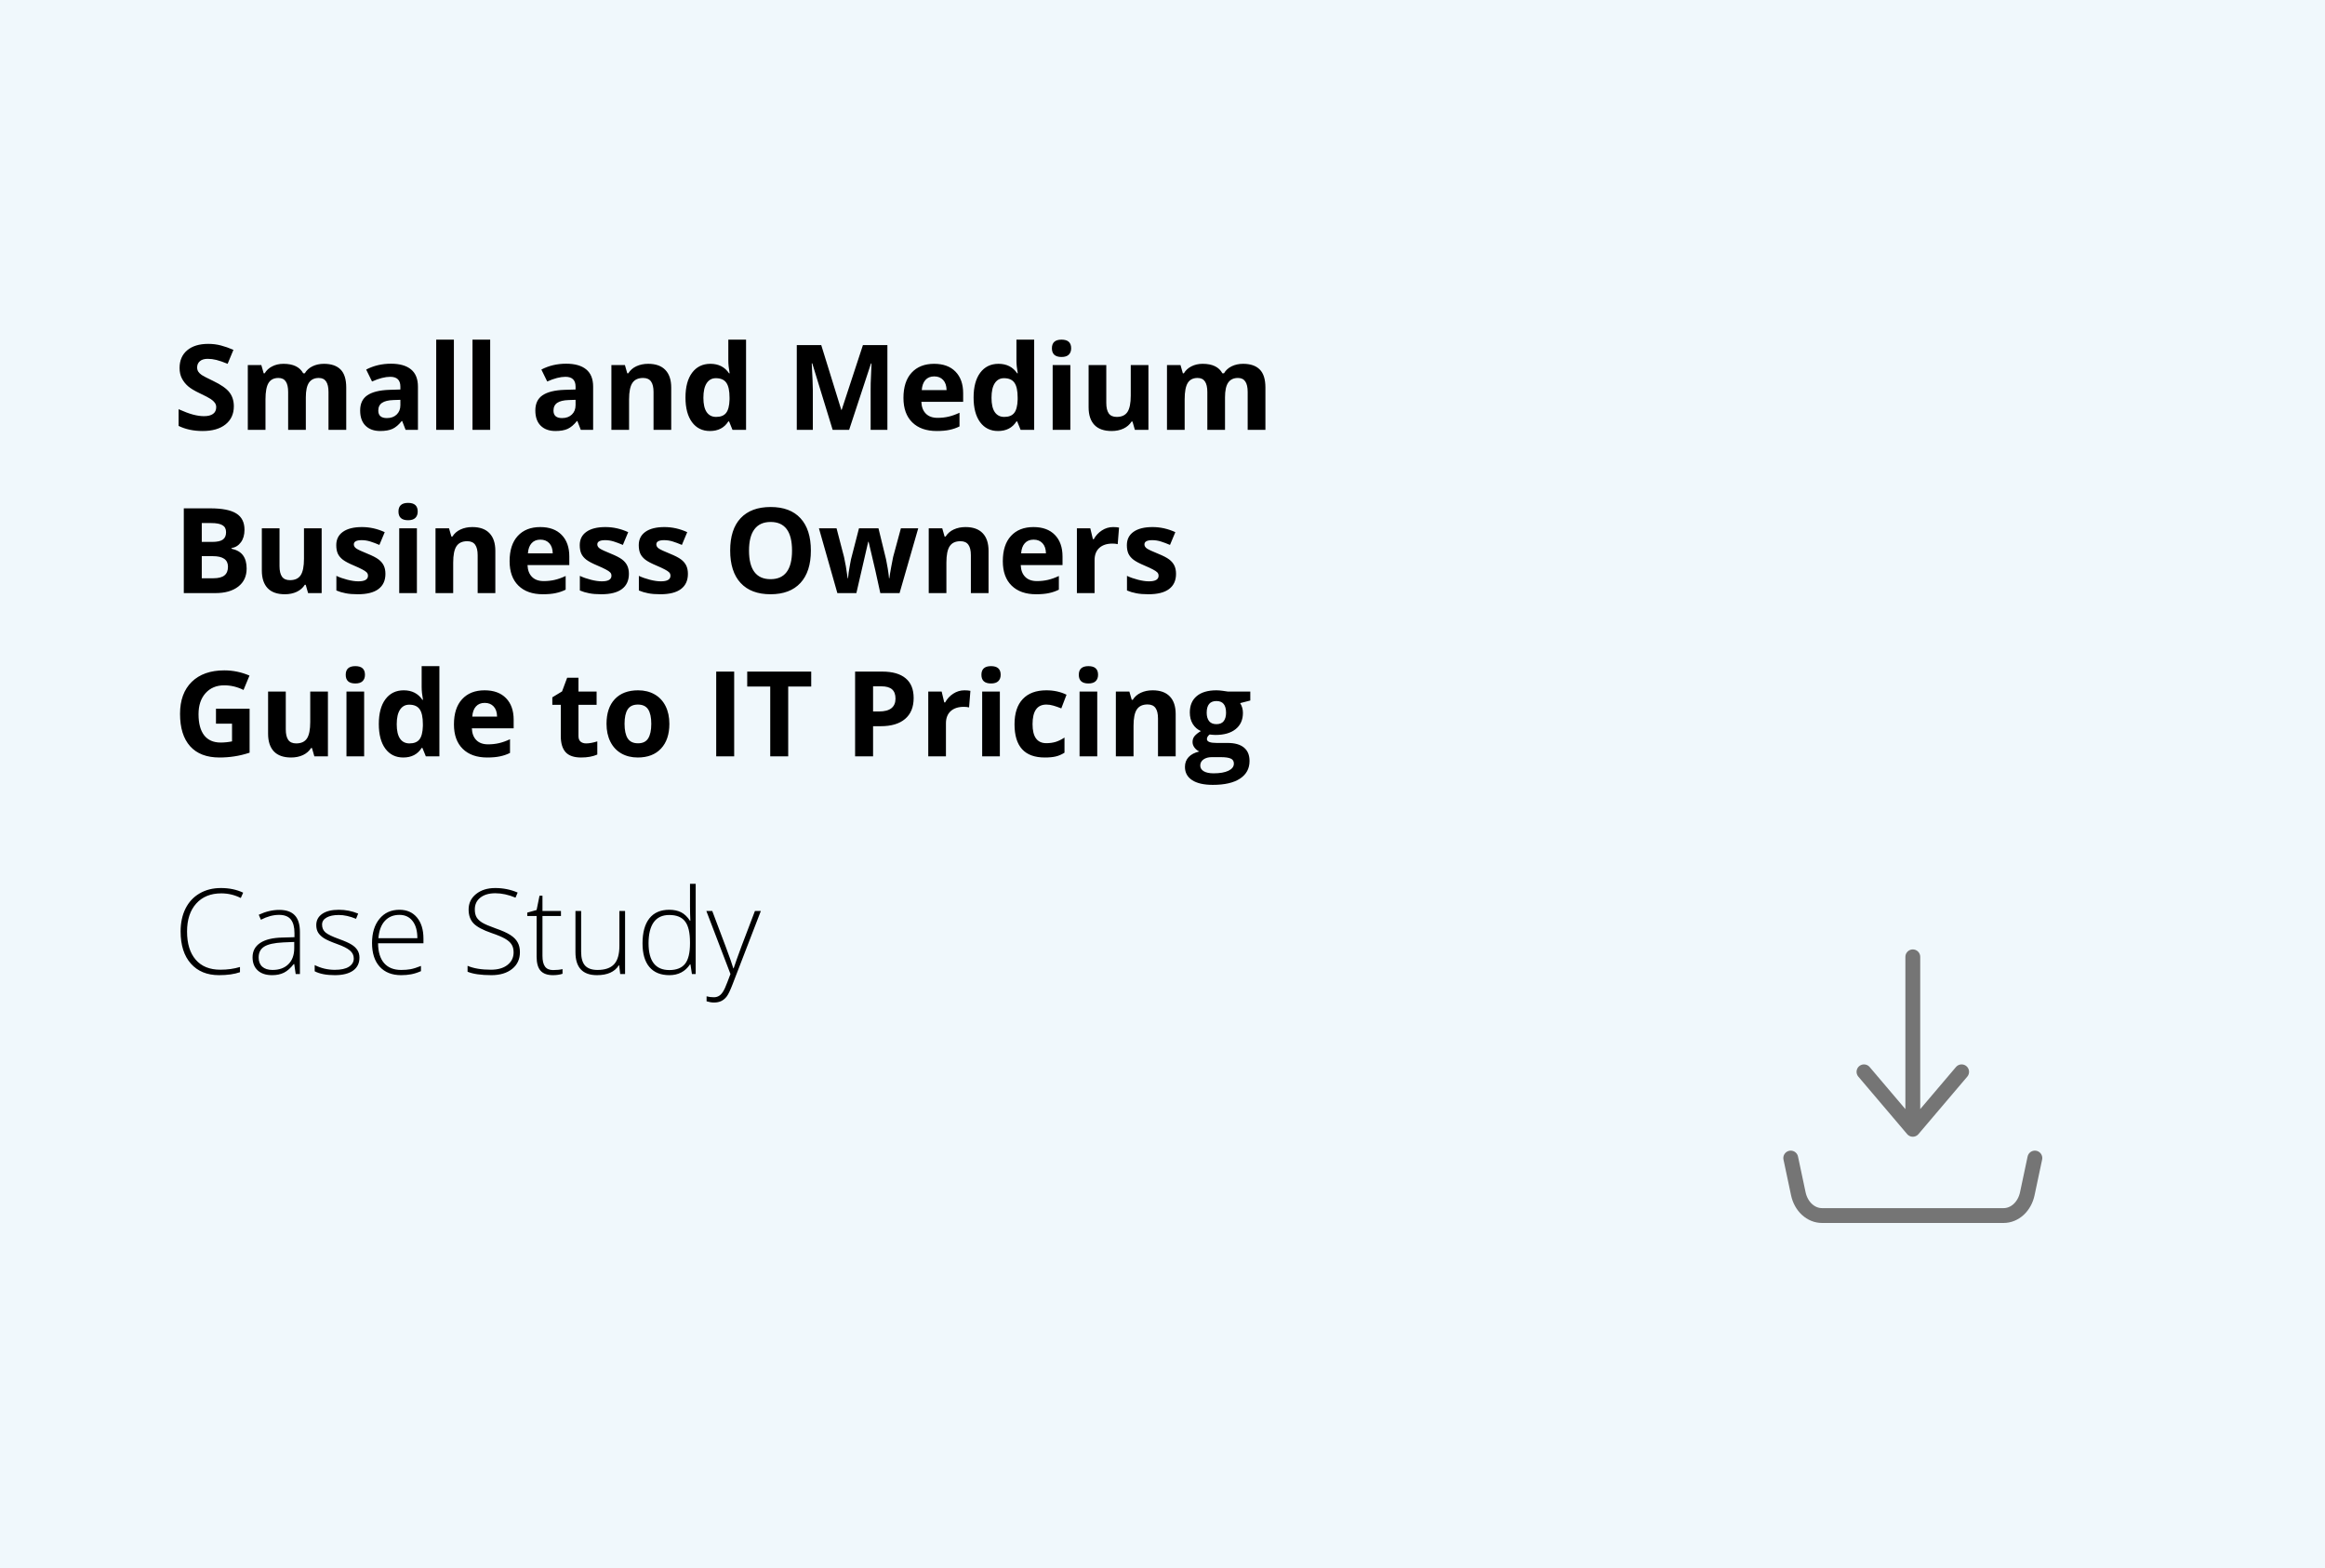 <svg width="470" height="317" viewBox="0 0 470 317" fill="none" xmlns="http://www.w3.org/2000/svg">
<rect width="470" height="317" fill="#F0F8FC"/>
<path d="M47.27 82.135C47.27 83.682 46.711 84.9 45.594 85.791C44.484 86.682 42.938 87.127 40.953 87.127C39.125 87.127 37.508 86.783 36.102 86.096V82.721C37.258 83.236 38.234 83.6 39.031 83.811C39.836 84.022 40.57 84.127 41.234 84.127C42.031 84.127 42.641 83.975 43.062 83.67C43.492 83.365 43.707 82.912 43.707 82.311C43.707 81.975 43.613 81.678 43.426 81.42C43.238 81.154 42.961 80.9 42.594 80.658C42.234 80.416 41.496 80.029 40.379 79.498C39.332 79.006 38.547 78.533 38.023 78.08C37.5 77.627 37.082 77.1 36.77 76.498C36.457 75.897 36.301 75.193 36.301 74.389C36.301 72.873 36.812 71.682 37.836 70.814C38.867 69.947 40.289 69.514 42.102 69.514C42.992 69.514 43.84 69.619 44.645 69.83C45.457 70.041 46.305 70.338 47.188 70.721L46.016 73.545C45.102 73.17 44.344 72.908 43.742 72.76C43.148 72.611 42.562 72.537 41.984 72.537C41.297 72.537 40.77 72.697 40.402 73.018C40.035 73.338 39.852 73.756 39.852 74.272C39.852 74.592 39.926 74.873 40.074 75.115C40.223 75.35 40.457 75.58 40.777 75.807C41.105 76.025 41.875 76.424 43.086 77.002C44.688 77.768 45.785 78.537 46.379 79.311C46.973 80.076 47.27 81.018 47.27 82.135ZM61.824 86.893H58.25V79.24C58.25 78.295 58.09 77.588 57.77 77.119C57.457 76.643 56.961 76.404 56.281 76.404C55.367 76.404 54.703 76.74 54.289 77.412C53.875 78.084 53.668 79.189 53.668 80.729V86.893H50.094V73.791H52.824L53.305 75.467H53.504C53.855 74.865 54.363 74.397 55.027 74.061C55.691 73.717 56.453 73.545 57.312 73.545C59.273 73.545 60.602 74.186 61.297 75.467H61.613C61.965 74.858 62.48 74.385 63.16 74.049C63.848 73.713 64.621 73.545 65.481 73.545C66.965 73.545 68.086 73.928 68.844 74.693C69.609 75.451 69.992 76.67 69.992 78.35V86.893H66.406V79.24C66.406 78.295 66.246 77.588 65.926 77.119C65.613 76.643 65.117 76.404 64.438 76.404C63.562 76.404 62.906 76.717 62.469 77.342C62.039 77.967 61.824 78.959 61.824 80.318V86.893ZM81.992 86.893L81.301 85.111H81.207C80.606 85.869 79.984 86.397 79.344 86.693C78.711 86.983 77.883 87.127 76.859 87.127C75.602 87.127 74.609 86.768 73.883 86.049C73.164 85.33 72.805 84.307 72.805 82.979C72.805 81.588 73.289 80.564 74.258 79.908C75.234 79.244 76.703 78.877 78.664 78.807L80.938 78.736V78.162C80.938 76.834 80.258 76.17 78.898 76.17C77.852 76.17 76.621 76.486 75.207 77.119L74.023 74.705C75.531 73.916 77.203 73.522 79.039 73.522C80.797 73.522 82.144 73.904 83.082 74.67C84.019 75.436 84.488 76.6 84.488 78.162V86.893H81.992ZM80.938 80.822L79.555 80.869C78.516 80.9 77.742 81.088 77.234 81.432C76.727 81.775 76.473 82.299 76.473 83.002C76.473 84.01 77.051 84.514 78.207 84.514C79.035 84.514 79.695 84.275 80.188 83.799C80.688 83.322 80.938 82.689 80.938 81.9V80.822ZM91.754 86.893H88.18V68.658H91.754V86.893ZM99.09 86.893H95.516V68.658H99.09V86.893ZM117.406 86.893L116.715 85.111H116.621C116.02 85.869 115.398 86.397 114.758 86.693C114.125 86.983 113.297 87.127 112.273 87.127C111.016 87.127 110.023 86.768 109.297 86.049C108.578 85.33 108.219 84.307 108.219 82.979C108.219 81.588 108.703 80.564 109.672 79.908C110.648 79.244 112.117 78.877 114.078 78.807L116.352 78.736V78.162C116.352 76.834 115.672 76.17 114.312 76.17C113.266 76.17 112.035 76.486 110.621 77.119L109.438 74.705C110.945 73.916 112.617 73.522 114.453 73.522C116.211 73.522 117.559 73.904 118.496 74.67C119.434 75.436 119.902 76.6 119.902 78.162V86.893H117.406ZM116.352 80.822L114.969 80.869C113.93 80.9 113.156 81.088 112.648 81.432C112.141 81.775 111.887 82.299 111.887 83.002C111.887 84.01 112.465 84.514 113.621 84.514C114.449 84.514 115.109 84.275 115.602 83.799C116.102 83.322 116.352 82.689 116.352 81.9V80.822ZM135.688 86.893H132.113V79.24C132.113 78.295 131.945 77.588 131.609 77.119C131.273 76.643 130.738 76.404 130.004 76.404C129.004 76.404 128.281 76.74 127.836 77.412C127.391 78.076 127.168 79.182 127.168 80.729V86.893H123.594V73.791H126.324L126.805 75.467H127.004C127.402 74.834 127.949 74.358 128.645 74.037C129.348 73.709 130.145 73.545 131.035 73.545C132.559 73.545 133.715 73.959 134.504 74.787C135.293 75.608 135.688 76.795 135.688 78.35V86.893ZM143.516 87.127C141.977 87.127 140.766 86.529 139.883 85.334C139.008 84.139 138.57 82.483 138.57 80.365C138.57 78.217 139.016 76.545 139.906 75.35C140.805 74.147 142.039 73.545 143.609 73.545C145.258 73.545 146.516 74.186 147.383 75.467H147.5C147.32 74.49 147.23 73.619 147.23 72.854V68.658H150.816V86.893H148.074L147.383 85.193H147.23C146.418 86.483 145.18 87.127 143.516 87.127ZM144.77 84.279C145.684 84.279 146.352 84.014 146.773 83.483C147.203 82.951 147.438 82.049 147.477 80.775V80.389C147.477 78.983 147.258 77.975 146.82 77.365C146.391 76.756 145.688 76.451 144.711 76.451C143.914 76.451 143.293 76.791 142.848 77.471C142.41 78.143 142.191 79.123 142.191 80.412C142.191 81.701 142.414 82.67 142.859 83.318C143.305 83.959 143.941 84.279 144.77 84.279ZM168.324 86.893L164.199 73.451H164.094C164.242 76.186 164.316 78.01 164.316 78.924V86.893H161.07V69.76H166.016L170.07 82.861H170.141L174.441 69.76H179.387V86.893H176V78.783C176 78.4 176.004 77.959 176.012 77.459C176.027 76.959 176.082 75.631 176.176 73.475H176.07L171.652 86.893H168.324ZM188.855 76.088C188.098 76.088 187.504 76.33 187.074 76.814C186.645 77.291 186.398 77.971 186.336 78.854H191.352C191.336 77.971 191.105 77.291 190.66 76.814C190.215 76.33 189.613 76.088 188.855 76.088ZM189.359 87.127C187.25 87.127 185.602 86.545 184.414 85.381C183.227 84.217 182.633 82.568 182.633 80.436C182.633 78.24 183.18 76.545 184.273 75.35C185.375 74.147 186.895 73.545 188.832 73.545C190.684 73.545 192.125 74.072 193.156 75.127C194.188 76.182 194.703 77.639 194.703 79.498V81.233H186.254C186.293 82.248 186.594 83.041 187.156 83.611C187.719 84.182 188.508 84.467 189.523 84.467C190.312 84.467 191.059 84.385 191.762 84.221C192.465 84.057 193.199 83.795 193.965 83.436V86.201C193.34 86.514 192.672 86.744 191.961 86.893C191.25 87.049 190.383 87.127 189.359 87.127ZM201.758 87.127C200.219 87.127 199.008 86.529 198.125 85.334C197.25 84.139 196.812 82.483 196.812 80.365C196.812 78.217 197.258 76.545 198.148 75.35C199.047 74.147 200.281 73.545 201.852 73.545C203.5 73.545 204.758 74.186 205.625 75.467H205.742C205.562 74.49 205.473 73.619 205.473 72.854V68.658H209.059V86.893H206.316L205.625 85.193H205.473C204.66 86.483 203.422 87.127 201.758 87.127ZM203.012 84.279C203.926 84.279 204.594 84.014 205.016 83.483C205.445 82.951 205.68 82.049 205.719 80.775V80.389C205.719 78.983 205.5 77.975 205.062 77.365C204.633 76.756 203.93 76.451 202.953 76.451C202.156 76.451 201.535 76.791 201.09 77.471C200.652 78.143 200.434 79.123 200.434 80.412C200.434 81.701 200.656 82.67 201.102 83.318C201.547 83.959 202.184 84.279 203.012 84.279ZM212.645 70.404C212.645 69.24 213.293 68.658 214.59 68.658C215.887 68.658 216.535 69.24 216.535 70.404C216.535 70.959 216.371 71.393 216.043 71.705C215.723 72.01 215.238 72.162 214.59 72.162C213.293 72.162 212.645 71.576 212.645 70.404ZM216.371 86.893H212.797V73.791H216.371V86.893ZM229.414 86.893L228.934 85.217H228.746C228.363 85.826 227.82 86.299 227.117 86.635C226.414 86.963 225.613 87.127 224.715 87.127C223.176 87.127 222.016 86.717 221.234 85.897C220.453 85.068 220.062 83.881 220.062 82.334V73.791H223.637V81.443C223.637 82.389 223.805 83.1 224.141 83.576C224.477 84.045 225.012 84.279 225.746 84.279C226.746 84.279 227.469 83.947 227.914 83.283C228.359 82.611 228.582 81.502 228.582 79.955V73.791H232.156V86.893H229.414ZM247.637 86.893H244.062V79.24C244.062 78.295 243.902 77.588 243.582 77.119C243.27 76.643 242.773 76.404 242.094 76.404C241.18 76.404 240.516 76.74 240.102 77.412C239.688 78.084 239.48 79.189 239.48 80.729V86.893H235.906V73.791H238.637L239.117 75.467H239.316C239.668 74.865 240.176 74.397 240.84 74.061C241.504 73.717 242.266 73.545 243.125 73.545C245.086 73.545 246.414 74.186 247.109 75.467H247.426C247.777 74.858 248.293 74.385 248.973 74.049C249.66 73.713 250.434 73.545 251.293 73.545C252.777 73.545 253.898 73.928 254.656 74.693C255.422 75.451 255.805 76.67 255.805 78.35V86.893H252.219V79.24C252.219 78.295 252.059 77.588 251.738 77.119C251.426 76.643 250.93 76.404 250.25 76.404C249.375 76.404 248.719 76.717 248.281 77.342C247.852 77.967 247.637 78.959 247.637 80.318V86.893ZM37.156 102.76H42.488C44.918 102.76 46.68 103.107 47.773 103.803C48.875 104.49 49.426 105.588 49.426 107.096C49.426 108.119 49.184 108.959 48.699 109.615C48.223 110.272 47.586 110.666 46.789 110.799V110.916C47.875 111.158 48.656 111.611 49.133 112.275C49.617 112.94 49.859 113.822 49.859 114.924C49.859 116.486 49.293 117.705 48.16 118.58C47.035 119.455 45.504 119.893 43.566 119.893H37.156V102.76ZM40.789 109.545H42.898C43.883 109.545 44.594 109.393 45.031 109.088C45.477 108.783 45.699 108.279 45.699 107.576C45.699 106.92 45.457 106.451 44.973 106.17C44.496 105.881 43.738 105.736 42.699 105.736H40.789V109.545ZM40.789 112.428V116.893H43.156C44.156 116.893 44.895 116.701 45.371 116.318C45.848 115.936 46.086 115.35 46.086 114.561C46.086 113.139 45.07 112.428 43.039 112.428H40.789ZM62.281 119.893L61.801 118.217H61.613C61.23 118.826 60.688 119.299 59.984 119.635C59.281 119.963 58.48 120.127 57.582 120.127C56.043 120.127 54.883 119.717 54.102 118.897C53.32 118.068 52.93 116.881 52.93 115.334V106.791H56.504V114.443C56.504 115.389 56.672 116.1 57.008 116.576C57.344 117.045 57.879 117.279 58.613 117.279C59.613 117.279 60.336 116.947 60.781 116.283C61.227 115.611 61.449 114.502 61.449 112.955V106.791H65.023V119.893H62.281ZM77.914 116.002C77.914 117.346 77.445 118.369 76.508 119.072C75.578 119.775 74.184 120.127 72.324 120.127C71.371 120.127 70.559 120.061 69.887 119.928C69.215 119.803 68.586 119.615 68 119.365V116.412C68.664 116.725 69.41 116.986 70.238 117.197C71.074 117.408 71.809 117.514 72.441 117.514C73.738 117.514 74.387 117.139 74.387 116.389C74.387 116.107 74.301 115.881 74.129 115.709C73.957 115.529 73.66 115.33 73.238 115.111C72.816 114.885 72.254 114.623 71.551 114.326C70.543 113.904 69.801 113.514 69.324 113.154C68.856 112.795 68.512 112.385 68.293 111.924C68.082 111.455 67.977 110.881 67.977 110.201C67.977 109.037 68.426 108.139 69.324 107.506C70.231 106.865 71.512 106.545 73.168 106.545C74.746 106.545 76.281 106.889 77.773 107.576L76.695 110.154C76.039 109.873 75.426 109.643 74.856 109.463C74.285 109.283 73.703 109.193 73.109 109.193C72.055 109.193 71.527 109.479 71.527 110.049C71.527 110.369 71.695 110.647 72.031 110.881C72.375 111.115 73.121 111.463 74.269 111.924C75.293 112.338 76.043 112.725 76.519 113.084C76.996 113.443 77.348 113.857 77.574 114.326C77.801 114.795 77.914 115.354 77.914 116.002ZM80.551 103.404C80.551 102.24 81.199 101.658 82.496 101.658C83.793 101.658 84.441 102.24 84.441 103.404C84.441 103.959 84.277 104.393 83.949 104.705C83.629 105.01 83.144 105.162 82.496 105.162C81.199 105.162 80.551 104.576 80.551 103.404ZM84.277 119.893H80.703V106.791H84.277V119.893ZM100.133 119.893H96.559V112.24C96.559 111.295 96.391 110.588 96.055 110.119C95.719 109.643 95.184 109.404 94.449 109.404C93.449 109.404 92.727 109.74 92.281 110.412C91.836 111.076 91.613 112.182 91.613 113.729V119.893H88.039V106.791H90.769L91.25 108.467H91.449C91.848 107.834 92.394 107.357 93.09 107.037C93.793 106.709 94.59 106.545 95.481 106.545C97.004 106.545 98.16 106.959 98.949 107.787C99.738 108.607 100.133 109.795 100.133 111.35V119.893ZM109.238 109.088C108.48 109.088 107.887 109.33 107.457 109.815C107.027 110.291 106.781 110.971 106.719 111.854H111.734C111.719 110.971 111.488 110.291 111.043 109.815C110.598 109.33 109.996 109.088 109.238 109.088ZM109.742 120.127C107.633 120.127 105.984 119.545 104.797 118.381C103.609 117.217 103.016 115.568 103.016 113.436C103.016 111.24 103.562 109.545 104.656 108.35C105.758 107.147 107.277 106.545 109.215 106.545C111.066 106.545 112.508 107.072 113.539 108.127C114.57 109.182 115.086 110.639 115.086 112.498V114.232H106.637C106.676 115.248 106.977 116.041 107.539 116.611C108.102 117.182 108.891 117.467 109.906 117.467C110.695 117.467 111.441 117.385 112.145 117.221C112.848 117.057 113.582 116.795 114.348 116.436V119.201C113.723 119.514 113.055 119.744 112.344 119.893C111.633 120.049 110.766 120.127 109.742 120.127ZM127.133 116.002C127.133 117.346 126.664 118.369 125.727 119.072C124.797 119.775 123.402 120.127 121.543 120.127C120.59 120.127 119.777 120.061 119.105 119.928C118.434 119.803 117.805 119.615 117.219 119.365V116.412C117.883 116.725 118.629 116.986 119.457 117.197C120.293 117.408 121.027 117.514 121.66 117.514C122.957 117.514 123.605 117.139 123.605 116.389C123.605 116.107 123.52 115.881 123.348 115.709C123.176 115.529 122.879 115.33 122.457 115.111C122.035 114.885 121.473 114.623 120.77 114.326C119.762 113.904 119.02 113.514 118.543 113.154C118.074 112.795 117.73 112.385 117.512 111.924C117.301 111.455 117.195 110.881 117.195 110.201C117.195 109.037 117.645 108.139 118.543 107.506C119.449 106.865 120.73 106.545 122.387 106.545C123.965 106.545 125.5 106.889 126.992 107.576L125.914 110.154C125.258 109.873 124.645 109.643 124.074 109.463C123.504 109.283 122.922 109.193 122.328 109.193C121.273 109.193 120.746 109.479 120.746 110.049C120.746 110.369 120.914 110.647 121.25 110.881C121.594 111.115 122.34 111.463 123.488 111.924C124.512 112.338 125.262 112.725 125.738 113.084C126.215 113.443 126.566 113.857 126.793 114.326C127.02 114.795 127.133 115.354 127.133 116.002ZM139.062 116.002C139.062 117.346 138.594 118.369 137.656 119.072C136.727 119.775 135.332 120.127 133.473 120.127C132.52 120.127 131.707 120.061 131.035 119.928C130.363 119.803 129.734 119.615 129.148 119.365V116.412C129.812 116.725 130.559 116.986 131.387 117.197C132.223 117.408 132.957 117.514 133.59 117.514C134.887 117.514 135.535 117.139 135.535 116.389C135.535 116.107 135.449 115.881 135.277 115.709C135.105 115.529 134.809 115.33 134.387 115.111C133.965 114.885 133.402 114.623 132.699 114.326C131.691 113.904 130.949 113.514 130.473 113.154C130.004 112.795 129.66 112.385 129.441 111.924C129.23 111.455 129.125 110.881 129.125 110.201C129.125 109.037 129.574 108.139 130.473 107.506C131.379 106.865 132.66 106.545 134.316 106.545C135.895 106.545 137.43 106.889 138.922 107.576L137.844 110.154C137.188 109.873 136.574 109.643 136.004 109.463C135.434 109.283 134.852 109.193 134.258 109.193C133.203 109.193 132.676 109.479 132.676 110.049C132.676 110.369 132.844 110.647 133.18 110.881C133.523 111.115 134.27 111.463 135.418 111.924C136.441 112.338 137.191 112.725 137.668 113.084C138.145 113.443 138.496 113.857 138.723 114.326C138.949 114.795 139.062 115.354 139.062 116.002ZM163.918 111.303C163.918 114.139 163.215 116.318 161.809 117.842C160.402 119.365 158.387 120.127 155.762 120.127C153.137 120.127 151.121 119.365 149.715 117.842C148.309 116.318 147.605 114.131 147.605 111.279C147.605 108.428 148.309 106.252 149.715 104.752C151.129 103.244 153.152 102.49 155.785 102.49C158.418 102.49 160.43 103.248 161.82 104.764C163.219 106.279 163.918 108.459 163.918 111.303ZM151.414 111.303C151.414 113.217 151.777 114.658 152.504 115.627C153.23 116.596 154.316 117.08 155.762 117.08C158.66 117.08 160.109 115.154 160.109 111.303C160.109 107.443 158.668 105.514 155.785 105.514C154.34 105.514 153.25 106.002 152.516 106.979C151.781 107.947 151.414 109.389 151.414 111.303ZM177.957 119.893L176.949 115.311L175.59 109.522H175.508L173.117 119.893H169.273L165.547 106.791H169.109L170.621 112.592C170.863 113.631 171.109 115.065 171.359 116.893H171.43C171.461 116.299 171.598 115.357 171.84 114.068L172.027 113.072L173.645 106.791H177.582L179.117 113.072C179.148 113.244 179.195 113.498 179.258 113.834C179.328 114.17 179.395 114.529 179.457 114.912C179.52 115.287 179.574 115.658 179.621 116.025C179.676 116.385 179.707 116.674 179.715 116.893H179.785C179.855 116.33 179.98 115.561 180.16 114.584C180.34 113.6 180.469 112.936 180.547 112.592L182.117 106.791H185.621L181.848 119.893H177.957ZM199.836 119.893H196.262V112.24C196.262 111.295 196.094 110.588 195.758 110.119C195.422 109.643 194.887 109.404 194.152 109.404C193.152 109.404 192.43 109.74 191.984 110.412C191.539 111.076 191.316 112.182 191.316 113.729V119.893H187.742V106.791H190.473L190.953 108.467H191.152C191.551 107.834 192.098 107.357 192.793 107.037C193.496 106.709 194.293 106.545 195.184 106.545C196.707 106.545 197.863 106.959 198.652 107.787C199.441 108.607 199.836 109.795 199.836 111.35V119.893ZM208.941 109.088C208.184 109.088 207.59 109.33 207.16 109.815C206.73 110.291 206.484 110.971 206.422 111.854H211.438C211.422 110.971 211.191 110.291 210.746 109.815C210.301 109.33 209.699 109.088 208.941 109.088ZM209.445 120.127C207.336 120.127 205.688 119.545 204.5 118.381C203.312 117.217 202.719 115.568 202.719 113.436C202.719 111.24 203.266 109.545 204.359 108.35C205.461 107.147 206.98 106.545 208.918 106.545C210.77 106.545 212.211 107.072 213.242 108.127C214.273 109.182 214.789 110.639 214.789 112.498V114.232H206.34C206.379 115.248 206.68 116.041 207.242 116.611C207.805 117.182 208.594 117.467 209.609 117.467C210.398 117.467 211.145 117.385 211.848 117.221C212.551 117.057 213.285 116.795 214.051 116.436V119.201C213.426 119.514 212.758 119.744 212.047 119.893C211.336 120.049 210.469 120.127 209.445 120.127ZM225.008 106.545C225.492 106.545 225.895 106.58 226.215 106.65L225.945 110.002C225.656 109.924 225.305 109.885 224.891 109.885C223.75 109.885 222.859 110.178 222.219 110.764C221.586 111.35 221.27 112.17 221.27 113.225V119.893H217.695V106.791H220.402L220.93 108.994H221.105C221.512 108.26 222.059 107.67 222.746 107.225C223.441 106.772 224.195 106.545 225.008 106.545ZM237.734 116.002C237.734 117.346 237.266 118.369 236.328 119.072C235.398 119.775 234.004 120.127 232.145 120.127C231.191 120.127 230.379 120.061 229.707 119.928C229.035 119.803 228.406 119.615 227.82 119.365V116.412C228.484 116.725 229.23 116.986 230.059 117.197C230.895 117.408 231.629 117.514 232.262 117.514C233.559 117.514 234.207 117.139 234.207 116.389C234.207 116.107 234.121 115.881 233.949 115.709C233.777 115.529 233.48 115.33 233.059 115.111C232.637 114.885 232.074 114.623 231.371 114.326C230.363 113.904 229.621 113.514 229.145 113.154C228.676 112.795 228.332 112.385 228.113 111.924C227.902 111.455 227.797 110.881 227.797 110.201C227.797 109.037 228.246 108.139 229.145 107.506C230.051 106.865 231.332 106.545 232.988 106.545C234.566 106.545 236.102 106.889 237.594 107.576L236.516 110.154C235.859 109.873 235.246 109.643 234.676 109.463C234.105 109.283 233.523 109.193 232.93 109.193C231.875 109.193 231.348 109.479 231.348 110.049C231.348 110.369 231.516 110.647 231.852 110.881C232.195 111.115 232.941 111.463 234.09 111.924C235.113 112.338 235.863 112.725 236.34 113.084C236.816 113.443 237.168 113.857 237.395 114.326C237.621 114.795 237.734 115.354 237.734 116.002ZM43.66 143.272H50.457V152.154C49.355 152.514 48.316 152.764 47.34 152.904C46.371 153.053 45.379 153.127 44.363 153.127C41.777 153.127 39.801 152.369 38.434 150.854C37.074 149.33 36.395 147.147 36.395 144.303C36.395 141.537 37.184 139.381 38.762 137.834C40.348 136.287 42.543 135.514 45.348 135.514C47.105 135.514 48.801 135.865 50.434 136.568L49.227 139.475C47.977 138.85 46.676 138.537 45.324 138.537C43.754 138.537 42.496 139.065 41.551 140.119C40.605 141.174 40.133 142.592 40.133 144.373C40.133 146.232 40.512 147.654 41.27 148.639C42.035 149.615 43.145 150.104 44.598 150.104C45.355 150.104 46.125 150.025 46.906 149.869V146.295H43.66V143.272ZM63.547 152.893L63.066 151.217H62.879C62.496 151.826 61.953 152.299 61.25 152.635C60.547 152.963 59.746 153.127 58.848 153.127C57.309 153.127 56.148 152.717 55.367 151.897C54.586 151.068 54.195 149.881 54.195 148.334V139.791H57.77V147.443C57.77 148.389 57.938 149.1 58.273 149.576C58.609 150.045 59.145 150.279 59.879 150.279C60.879 150.279 61.602 149.947 62.047 149.283C62.492 148.611 62.715 147.502 62.715 145.955V139.791H66.289V152.893H63.547ZM69.887 136.404C69.887 135.24 70.535 134.658 71.832 134.658C73.129 134.658 73.777 135.24 73.777 136.404C73.777 136.959 73.613 137.393 73.285 137.705C72.965 138.01 72.481 138.162 71.832 138.162C70.535 138.162 69.887 137.576 69.887 136.404ZM73.613 152.893H70.039V139.791H73.613V152.893ZM81.523 153.127C79.984 153.127 78.773 152.529 77.891 151.334C77.016 150.139 76.578 148.482 76.578 146.365C76.578 144.217 77.023 142.545 77.914 141.35C78.812 140.147 80.047 139.545 81.617 139.545C83.266 139.545 84.523 140.186 85.391 141.467H85.508C85.328 140.49 85.238 139.619 85.238 138.854V134.658H88.824V152.893H86.082L85.391 151.193H85.238C84.426 152.482 83.188 153.127 81.523 153.127ZM82.777 150.279C83.691 150.279 84.359 150.014 84.781 149.482C85.211 148.951 85.445 148.049 85.484 146.775V146.389C85.484 144.982 85.266 143.975 84.828 143.365C84.398 142.756 83.695 142.451 82.719 142.451C81.922 142.451 81.301 142.791 80.856 143.471C80.418 144.143 80.199 145.123 80.199 146.412C80.199 147.701 80.422 148.67 80.867 149.318C81.312 149.959 81.949 150.279 82.777 150.279ZM97.988 142.088C97.231 142.088 96.637 142.33 96.207 142.815C95.777 143.291 95.531 143.971 95.469 144.854H100.484C100.469 143.971 100.238 143.291 99.793 142.815C99.348 142.33 98.746 142.088 97.988 142.088ZM98.492 153.127C96.383 153.127 94.734 152.545 93.547 151.381C92.359 150.217 91.766 148.568 91.766 146.436C91.766 144.24 92.312 142.545 93.406 141.35C94.508 140.147 96.027 139.545 97.965 139.545C99.816 139.545 101.258 140.072 102.289 141.127C103.32 142.182 103.836 143.639 103.836 145.498V147.232H95.387C95.426 148.248 95.727 149.041 96.289 149.611C96.852 150.182 97.641 150.467 98.656 150.467C99.445 150.467 100.191 150.385 100.895 150.221C101.598 150.057 102.332 149.795 103.098 149.436V152.201C102.473 152.514 101.805 152.744 101.094 152.893C100.383 153.049 99.516 153.127 98.492 153.127ZM118.496 150.279C119.121 150.279 119.871 150.143 120.746 149.869V152.529C119.855 152.928 118.762 153.127 117.465 153.127C116.035 153.127 114.992 152.768 114.336 152.049C113.688 151.322 113.363 150.236 113.363 148.791V142.475H111.652V140.963L113.621 139.768L114.652 137.002H116.938V139.791H120.605V142.475H116.938V148.791C116.938 149.299 117.078 149.674 117.359 149.916C117.648 150.158 118.027 150.279 118.496 150.279ZM126.254 146.318C126.254 147.615 126.465 148.596 126.887 149.26C127.316 149.924 128.012 150.256 128.973 150.256C129.926 150.256 130.609 149.928 131.023 149.272C131.445 148.607 131.656 147.623 131.656 146.318C131.656 145.022 131.445 144.049 131.023 143.4C130.602 142.752 129.91 142.428 128.949 142.428C127.996 142.428 127.309 142.752 126.887 143.4C126.465 144.041 126.254 145.014 126.254 146.318ZM135.312 146.318C135.312 148.451 134.75 150.119 133.625 151.322C132.5 152.525 130.934 153.127 128.926 153.127C127.668 153.127 126.559 152.854 125.598 152.307C124.637 151.752 123.898 150.959 123.383 149.928C122.867 148.897 122.609 147.693 122.609 146.318C122.609 144.178 123.168 142.514 124.285 141.326C125.402 140.139 126.973 139.545 128.996 139.545C130.254 139.545 131.363 139.818 132.324 140.365C133.285 140.912 134.023 141.697 134.539 142.721C135.055 143.744 135.312 144.943 135.312 146.318ZM144.781 152.893V135.76H148.414V152.893H144.781ZM159.336 152.893H155.703V138.783H151.051V135.76H163.988V138.783H159.336V152.893ZM176.492 143.822H177.688C178.805 143.822 179.641 143.604 180.195 143.166C180.75 142.721 181.027 142.076 181.027 141.232C181.027 140.381 180.793 139.752 180.324 139.346C179.863 138.94 179.137 138.736 178.145 138.736H176.492V143.822ZM184.695 141.104C184.695 142.947 184.117 144.357 182.961 145.334C181.812 146.311 180.176 146.799 178.051 146.799H176.492V152.893H172.859V135.76H178.332C180.41 135.76 181.988 136.209 183.066 137.107C184.152 137.998 184.695 139.33 184.695 141.104ZM194.961 139.545C195.445 139.545 195.848 139.58 196.168 139.65L195.898 143.002C195.609 142.924 195.258 142.885 194.844 142.885C193.703 142.885 192.812 143.178 192.172 143.764C191.539 144.35 191.223 145.17 191.223 146.225V152.893H187.648V139.791H190.355L190.883 141.994H191.059C191.465 141.26 192.012 140.67 192.699 140.225C193.395 139.772 194.148 139.545 194.961 139.545ZM198.395 136.404C198.395 135.24 199.043 134.658 200.34 134.658C201.637 134.658 202.285 135.24 202.285 136.404C202.285 136.959 202.121 137.393 201.793 137.705C201.473 138.01 200.988 138.162 200.34 138.162C199.043 138.162 198.395 137.576 198.395 136.404ZM202.121 152.893H198.547V139.791H202.121V152.893ZM211.203 153.127C207.125 153.127 205.086 150.889 205.086 146.412C205.086 144.186 205.641 142.486 206.75 141.315C207.859 140.135 209.449 139.545 211.52 139.545C213.035 139.545 214.395 139.842 215.598 140.436L214.543 143.201C213.98 142.975 213.457 142.791 212.973 142.65C212.488 142.502 212.004 142.428 211.52 142.428C209.66 142.428 208.73 143.748 208.73 146.389C208.73 148.951 209.66 150.232 211.52 150.232C212.207 150.232 212.844 150.143 213.43 149.963C214.016 149.775 214.602 149.486 215.188 149.096V152.154C214.609 152.522 214.023 152.775 213.43 152.916C212.844 153.057 212.102 153.127 211.203 153.127ZM218.082 136.404C218.082 135.24 218.73 134.658 220.027 134.658C221.324 134.658 221.973 135.24 221.973 136.404C221.973 136.959 221.809 137.393 221.48 137.705C221.16 138.01 220.676 138.162 220.027 138.162C218.73 138.162 218.082 137.576 218.082 136.404ZM221.809 152.893H218.234V139.791H221.809V152.893ZM237.664 152.893H234.09V145.24C234.09 144.295 233.922 143.588 233.586 143.119C233.25 142.643 232.715 142.404 231.98 142.404C230.98 142.404 230.258 142.74 229.812 143.412C229.367 144.076 229.145 145.182 229.145 146.729V152.893H225.57V139.791H228.301L228.781 141.467H228.98C229.379 140.834 229.926 140.357 230.621 140.037C231.324 139.709 232.121 139.545 233.012 139.545C234.535 139.545 235.691 139.959 236.48 140.787C237.27 141.607 237.664 142.795 237.664 144.35V152.893ZM252.746 139.791V141.607L250.695 142.135C251.07 142.721 251.258 143.377 251.258 144.104C251.258 145.51 250.766 146.607 249.781 147.397C248.805 148.178 247.445 148.568 245.703 148.568L245.059 148.533L244.531 148.475C244.164 148.756 243.98 149.068 243.98 149.412C243.98 149.928 244.637 150.186 245.949 150.186H248.176C249.613 150.186 250.707 150.494 251.457 151.111C252.215 151.729 252.594 152.635 252.594 153.83C252.594 155.361 251.953 156.549 250.672 157.393C249.398 158.236 247.566 158.658 245.176 158.658C243.348 158.658 241.949 158.338 240.98 157.697C240.02 157.065 239.539 156.174 239.539 155.025C239.539 154.236 239.785 153.576 240.277 153.045C240.77 152.514 241.492 152.135 242.445 151.908C242.078 151.752 241.758 151.498 241.484 151.147C241.211 150.787 241.074 150.408 241.074 150.01C241.074 149.51 241.219 149.096 241.508 148.768C241.797 148.432 242.215 148.104 242.762 147.783C242.074 147.486 241.527 147.01 241.121 146.354C240.723 145.697 240.523 144.924 240.523 144.033C240.523 142.604 240.988 141.498 241.918 140.717C242.848 139.936 244.176 139.545 245.902 139.545C246.27 139.545 246.703 139.58 247.203 139.65C247.711 139.713 248.035 139.76 248.176 139.791H252.746ZM242.633 154.744C242.633 155.236 242.867 155.623 243.336 155.904C243.812 156.186 244.477 156.326 245.328 156.326C246.609 156.326 247.613 156.15 248.34 155.799C249.066 155.447 249.43 154.967 249.43 154.357C249.43 153.865 249.215 153.525 248.785 153.338C248.355 153.15 247.691 153.057 246.793 153.057H244.941C244.285 153.057 243.734 153.209 243.289 153.514C242.852 153.826 242.633 154.236 242.633 154.744ZM243.934 144.08C243.934 144.791 244.094 145.354 244.414 145.768C244.742 146.182 245.238 146.389 245.902 146.389C246.574 146.389 247.066 146.182 247.379 145.768C247.691 145.354 247.848 144.791 247.848 144.08C247.848 142.502 247.199 141.713 245.902 141.713C244.59 141.713 243.934 142.502 243.934 144.08Z" fill="black"/>
<path d="M44.738 180.592C42.59 180.592 40.898 181.279 39.664 182.654C38.43 184.029 37.812 185.912 37.812 188.303C37.812 190.748 38.395 192.647 39.559 193.998C40.723 195.35 42.387 196.025 44.551 196.025C45.988 196.025 47.309 195.842 48.512 195.475V196.529C47.379 196.928 45.965 197.127 44.27 197.127C41.863 197.127 39.969 196.35 38.586 194.795C37.203 193.24 36.512 191.068 36.512 188.279C36.512 186.537 36.84 185.002 37.496 183.674C38.16 182.346 39.109 181.322 40.344 180.604C41.586 179.877 43.027 179.514 44.668 179.514C46.34 179.514 47.836 179.826 49.156 180.451L48.676 181.529C47.426 180.904 46.113 180.592 44.738 180.592ZM59.773 196.893L59.48 194.877H59.387C58.746 195.697 58.086 196.279 57.406 196.623C56.734 196.959 55.938 197.127 55.016 197.127C53.766 197.127 52.793 196.807 52.098 196.166C51.402 195.525 51.055 194.639 51.055 193.506C51.055 192.264 51.57 191.299 52.602 190.611C53.641 189.924 55.141 189.561 57.102 189.522L59.527 189.451V188.607C59.527 187.397 59.281 186.482 58.789 185.865C58.297 185.248 57.504 184.94 56.41 184.94C55.23 184.94 54.008 185.268 52.742 185.924L52.309 184.916C53.707 184.26 55.09 183.932 56.457 183.932C57.855 183.932 58.898 184.295 59.586 185.022C60.281 185.748 60.629 186.881 60.629 188.42V196.893H59.773ZM55.086 196.072C56.445 196.072 57.516 195.686 58.297 194.912C59.086 194.131 59.48 193.049 59.48 191.666V190.412L57.254 190.506C55.465 190.592 54.188 190.873 53.422 191.35C52.664 191.818 52.285 192.553 52.285 193.553C52.285 194.35 52.527 194.971 53.012 195.416C53.504 195.854 54.195 196.072 55.086 196.072ZM72.664 193.576C72.664 194.717 72.231 195.596 71.363 196.213C70.496 196.822 69.266 197.127 67.672 197.127C65.969 197.127 64.617 196.865 63.617 196.342V195.088C64.898 195.729 66.25 196.049 67.672 196.049C68.93 196.049 69.883 195.842 70.531 195.428C71.188 195.006 71.516 194.447 71.516 193.752C71.516 193.111 71.254 192.572 70.731 192.135C70.215 191.697 69.363 191.268 68.176 190.846C66.902 190.385 66.008 189.99 65.492 189.662C64.977 189.326 64.586 188.951 64.32 188.537C64.062 188.115 63.934 187.604 63.934 187.002C63.934 186.049 64.332 185.295 65.129 184.74C65.934 184.186 67.055 183.908 68.492 183.908C69.867 183.908 71.172 184.166 72.406 184.682L71.973 185.736C70.723 185.221 69.562 184.963 68.492 184.963C67.453 184.963 66.629 185.135 66.019 185.479C65.41 185.822 65.106 186.299 65.106 186.908C65.106 187.572 65.34 188.104 65.809 188.502C66.285 188.9 67.211 189.346 68.586 189.838C69.734 190.252 70.57 190.627 71.094 190.963C71.617 191.291 72.008 191.666 72.266 192.088C72.531 192.51 72.664 193.006 72.664 193.576ZM81.09 197.127C79.238 197.127 77.793 196.557 76.754 195.416C75.723 194.275 75.207 192.678 75.207 190.623C75.207 188.592 75.707 186.967 76.707 185.748C77.707 184.522 79.055 183.908 80.75 183.908C82.25 183.908 83.434 184.432 84.301 185.479C85.168 186.525 85.602 187.947 85.602 189.744V190.682H76.426C76.441 192.432 76.848 193.768 77.644 194.69C78.449 195.611 79.598 196.072 81.09 196.072C81.816 196.072 82.453 196.022 83 195.92C83.555 195.818 84.254 195.6 85.098 195.264V196.318C84.379 196.631 83.715 196.842 83.106 196.951C82.496 197.068 81.824 197.127 81.09 197.127ZM80.75 184.94C79.523 184.94 78.539 185.346 77.797 186.158C77.055 186.963 76.621 188.127 76.496 189.65H84.371C84.371 188.174 84.051 187.022 83.41 186.193C82.769 185.357 81.883 184.94 80.75 184.94ZM105.102 192.475C105.102 193.904 104.574 195.037 103.52 195.873C102.473 196.709 101.078 197.127 99.336 197.127C97.242 197.127 95.637 196.897 94.519 196.436V195.24C95.754 195.764 97.328 196.025 99.242 196.025C100.648 196.025 101.762 195.705 102.582 195.065C103.41 194.416 103.824 193.568 103.824 192.522C103.824 191.873 103.688 191.338 103.414 190.916C103.141 190.486 102.695 190.096 102.078 189.744C101.461 189.393 100.555 189.014 99.359 188.607C97.609 188.006 96.398 187.357 95.727 186.662C95.062 185.959 94.731 185.025 94.731 183.861C94.731 182.58 95.231 181.537 96.231 180.732C97.238 179.92 98.531 179.514 100.109 179.514C101.719 179.514 103.23 179.818 104.645 180.428L104.211 181.459C102.789 180.865 101.43 180.568 100.133 180.568C98.867 180.568 97.859 180.861 97.109 181.447C96.359 182.033 95.984 182.83 95.984 183.838C95.984 184.471 96.098 184.99 96.324 185.397C96.559 185.803 96.938 186.17 97.461 186.498C97.984 186.818 98.883 187.205 100.156 187.658C101.492 188.119 102.496 188.568 103.168 189.006C103.84 189.436 104.328 189.928 104.633 190.482C104.945 191.029 105.102 191.693 105.102 192.475ZM111.793 196.096C112.527 196.096 113.168 196.033 113.715 195.908V196.846C113.152 197.033 112.504 197.127 111.77 197.127C110.645 197.127 109.812 196.826 109.273 196.225C108.742 195.623 108.477 194.678 108.477 193.389V185.162H106.59V184.482L108.477 183.955L109.062 181.072H109.66V184.154H113.398V185.162H109.66V193.225C109.66 194.201 109.832 194.924 110.176 195.393C110.52 195.861 111.059 196.096 111.793 196.096ZM117.477 184.154V192.404C117.477 193.686 117.746 194.619 118.285 195.205C118.824 195.783 119.66 196.072 120.793 196.072C122.309 196.072 123.422 195.69 124.133 194.924C124.852 194.158 125.211 192.912 125.211 191.186V184.154H126.359V196.893H125.375L125.164 195.135H125.094C124.266 196.463 122.793 197.127 120.676 197.127C117.777 197.127 116.328 195.576 116.328 192.475V184.154H117.477ZM135.289 183.908C136.211 183.908 137.008 184.076 137.68 184.412C138.352 184.748 138.953 185.322 139.484 186.135H139.555C139.508 185.15 139.484 184.186 139.484 183.24V178.658H140.633V196.893H139.871L139.578 194.947H139.484C138.516 196.4 137.125 197.127 135.312 197.127C133.555 197.127 132.211 196.58 131.281 195.486C130.352 194.393 129.887 192.799 129.887 190.705C129.887 188.502 130.348 186.818 131.27 185.654C132.191 184.49 133.531 183.908 135.289 183.908ZM135.289 184.963C133.898 184.963 132.852 185.451 132.148 186.428C131.453 187.404 131.105 188.822 131.105 190.682C131.105 194.291 132.508 196.096 135.312 196.096C136.75 196.096 137.805 195.678 138.477 194.842C139.148 194.006 139.484 192.627 139.484 190.705V190.506C139.484 188.537 139.152 187.123 138.488 186.264C137.832 185.397 136.766 184.963 135.289 184.963ZM142.789 184.154H143.984L146.68 191.303C147.5 193.498 148.02 194.979 148.238 195.744H148.309C148.637 194.736 149.172 193.232 149.914 191.232L152.609 184.154H153.805L148.098 198.955C147.637 200.158 147.25 200.971 146.938 201.393C146.625 201.815 146.258 202.131 145.836 202.342C145.422 202.553 144.918 202.658 144.324 202.658C143.879 202.658 143.383 202.576 142.836 202.412V201.404C143.289 201.529 143.777 201.592 144.301 201.592C144.699 201.592 145.051 201.498 145.355 201.311C145.66 201.123 145.934 200.83 146.176 200.432C146.426 200.041 146.711 199.416 147.031 198.557C147.359 197.705 147.57 197.15 147.664 196.893L142.789 184.154Z" fill="black"/>
<path d="M386.675 228.288L396.544 216.666M386.675 228.288V193.424V228.288ZM386.675 228.288L376.805 216.666L386.675 228.288Z" stroke="#757575" stroke-width="3" stroke-linecap="round" stroke-linejoin="round"/>
<path d="M362 234.098L363.532 241.318C363.799 242.575 364.415 243.691 365.283 244.489C366.15 245.286 367.219 245.72 368.319 245.72H405.03C406.13 245.72 407.199 245.286 408.067 244.489C408.934 243.691 409.55 242.575 409.817 241.318L411.349 234.098" stroke="#757575" stroke-width="3" stroke-linecap="round" stroke-linejoin="round"/>
</svg>
